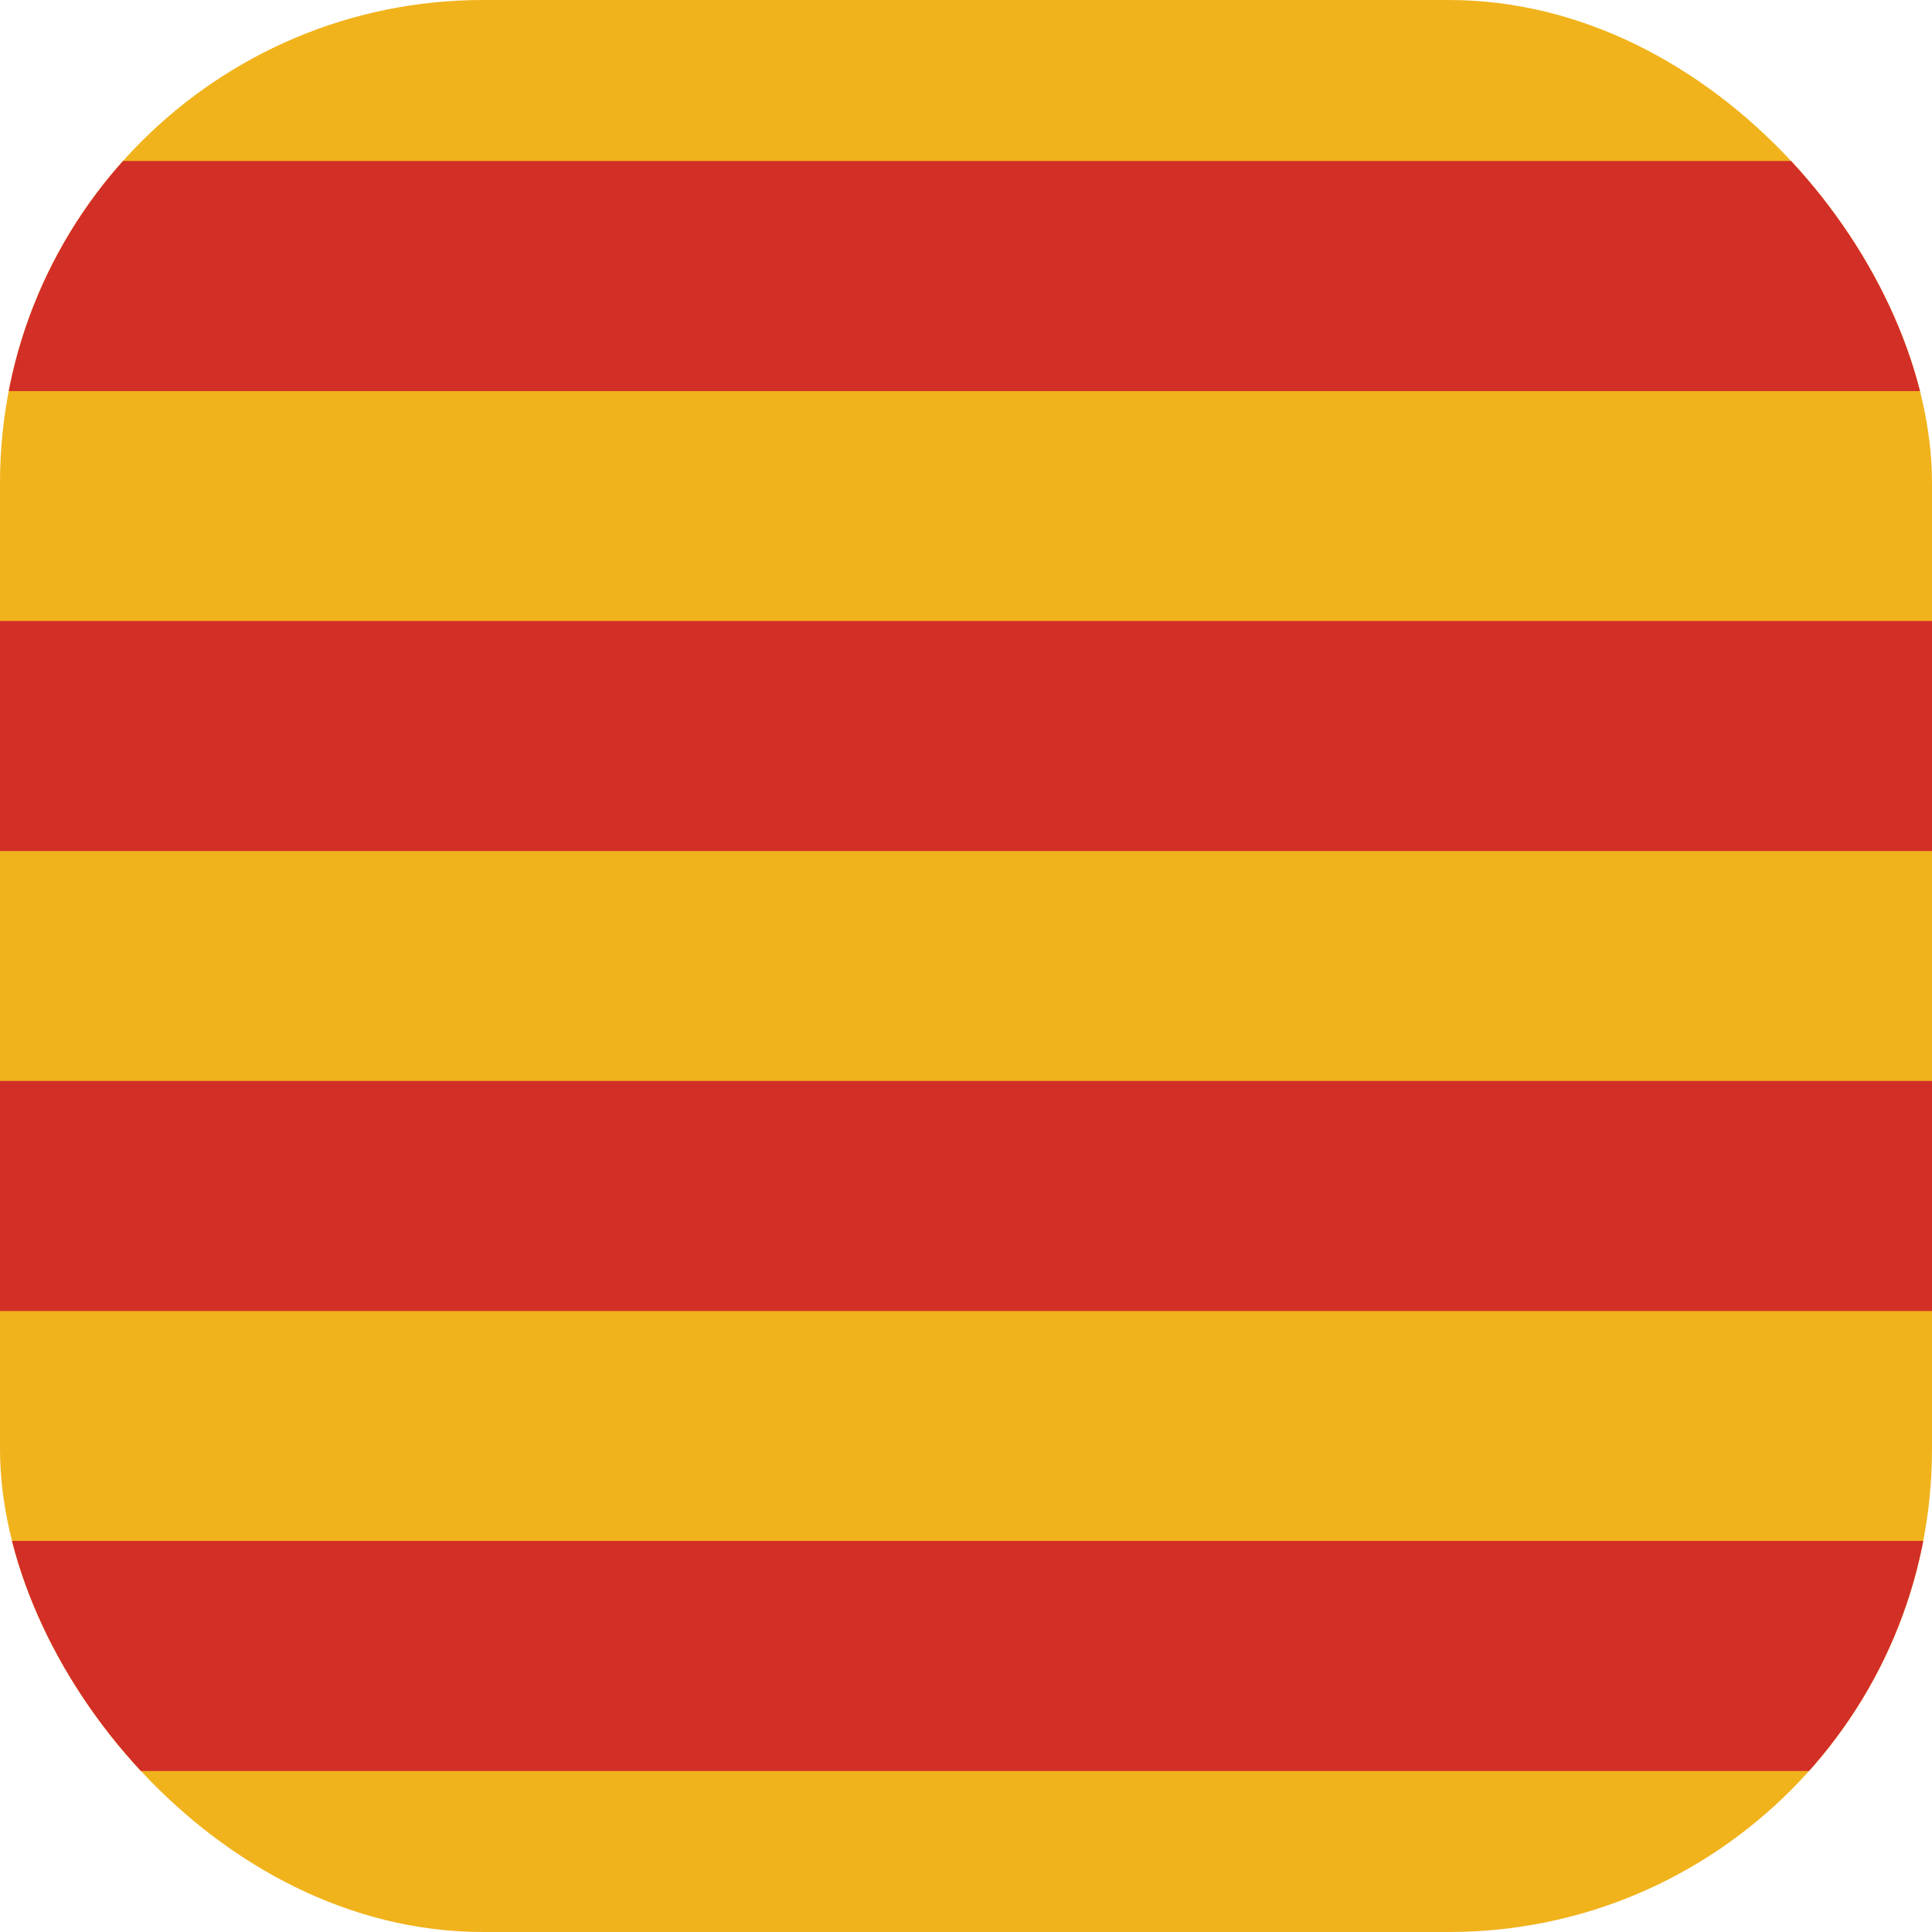 <svg width="12" height="12" viewBox="0 0 12 12" fill="none" xmlns="http://www.w3.org/2000/svg">
<g clip-path="url(#clip0_5_2)">
<path d="M9.188 0H2.812C1.259 0 0 1.259 0 2.812V9.188C0 10.741 1.259 12 2.812 12H9.188C10.741 12 12 10.741 12 9.188V2.812C12 1.259 10.741 0 9.188 0Z" fill="#F1B31C"/>
<path d="M0 1H12V2.429H0V1ZM0 3.857H12V5.286H0V3.857ZM0 6.714H12V8.143H0V6.714ZM0 9.571H12V11H0V9.571Z" fill="#D22F27"/>
</g>
<defs>
<clipPath id="clip0_5_2">
<rect width="12" height="12" rx="3" fill="white"/>
</clipPath>
</defs>
</svg>
